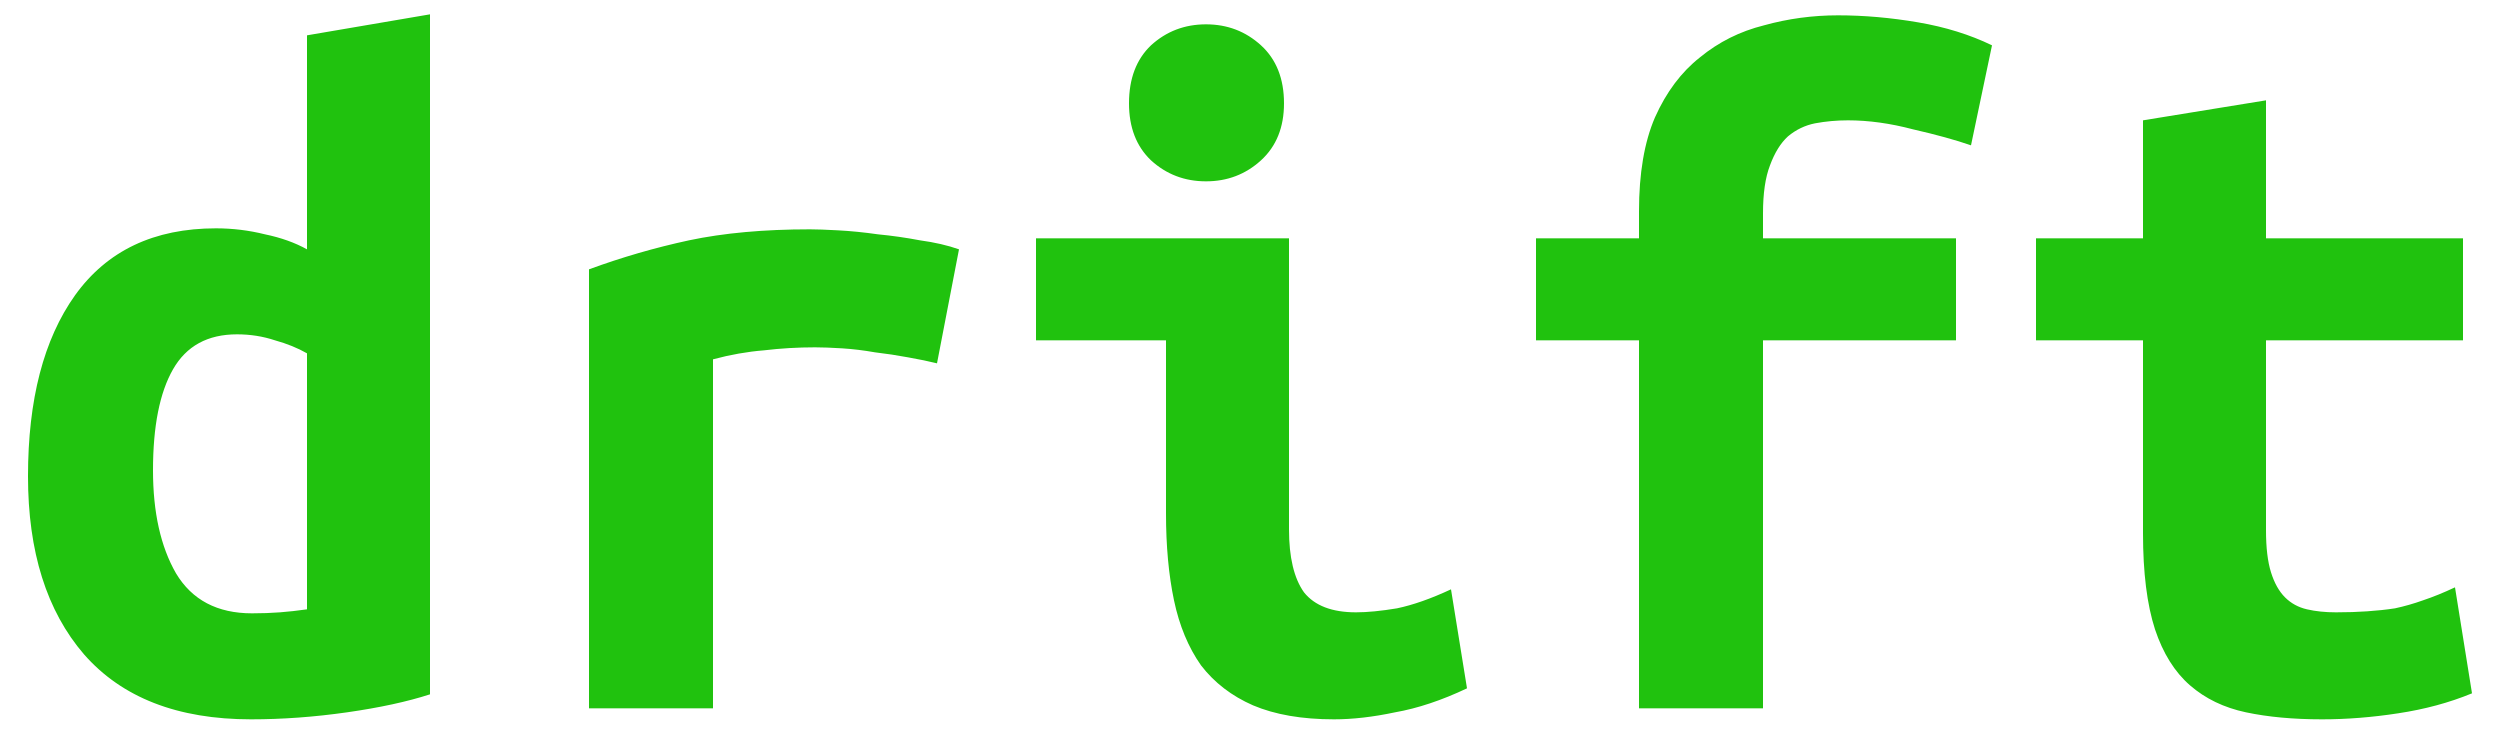 <svg width="60" height="18" viewBox="0 0 60 18" fill="none" xmlns="http://www.w3.org/2000/svg">
<path d="M3.672 11.288C3.672 12.296 3.856 13.12 4.224 13.76C4.608 14.4 5.216 14.72 6.048 14.72C6.288 14.72 6.512 14.712 6.72 14.696C6.928 14.68 7.144 14.656 7.368 14.624V8.48C7.144 8.352 6.888 8.248 6.6 8.168C6.312 8.072 6.008 8.024 5.688 8.024C4.984 8.024 4.472 8.304 4.152 8.864C3.832 9.424 3.672 10.232 3.672 11.288ZM10.32 16.664C9.776 16.84 9.112 16.984 8.328 17.096C7.544 17.208 6.776 17.264 6.024 17.264C4.264 17.264 2.928 16.744 2.016 15.704C1.12 14.664 0.672 13.24 0.672 11.432C0.672 9.592 1.048 8.144 1.8 7.088C2.568 6.016 3.696 5.48 5.184 5.48C5.584 5.48 5.976 5.528 6.36 5.624C6.744 5.704 7.08 5.824 7.368 5.984V0.848L10.32 0.344V16.664ZM22.488 8.72C22.296 8.672 22.064 8.624 21.792 8.576C21.536 8.528 21.272 8.488 21 8.456C20.728 8.408 20.464 8.376 20.208 8.36C19.952 8.344 19.736 8.336 19.56 8.336C19.144 8.336 18.736 8.36 18.336 8.408C17.936 8.44 17.528 8.512 17.112 8.624V17H14.136V6.464C14.92 6.176 15.72 5.944 16.536 5.768C17.368 5.592 18.336 5.504 19.44 5.504C19.6 5.504 19.824 5.512 20.112 5.528C20.416 5.544 20.736 5.576 21.072 5.624C21.408 5.656 21.744 5.704 22.08 5.768C22.432 5.816 22.744 5.888 23.016 5.984L22.488 8.72ZM30.816 2.48C30.816 3.056 30.632 3.512 30.264 3.848C29.896 4.184 29.456 4.352 28.944 4.352C28.432 4.352 27.992 4.184 27.624 3.848C27.272 3.512 27.096 3.056 27.096 2.48C27.096 1.888 27.272 1.424 27.624 1.088C27.992 0.752 28.432 0.584 28.944 0.584C29.456 0.584 29.896 0.752 30.264 1.088C30.632 1.424 30.816 1.888 30.816 2.48ZM35.208 16.52C34.6 16.808 34.024 17 33.48 17.096C32.952 17.208 32.464 17.264 32.016 17.264C31.248 17.264 30.6 17.152 30.072 16.928C29.56 16.704 29.144 16.384 28.824 15.968C28.52 15.536 28.304 15.016 28.176 14.408C28.048 13.8 27.984 13.104 27.984 12.32V8.168H24.864V5.72H30.936V12.704C30.936 13.376 31.056 13.88 31.296 14.216C31.552 14.536 31.968 14.696 32.544 14.696C32.816 14.696 33.144 14.664 33.528 14.6C33.912 14.52 34.344 14.368 34.824 14.144L35.208 16.52ZM39.336 17V8.168H36.864V5.72H39.336V5.072C39.336 4.16 39.464 3.408 39.72 2.816C39.992 2.208 40.352 1.728 40.8 1.376C41.248 1.008 41.76 0.752 42.336 0.608C42.912 0.448 43.504 0.368 44.112 0.368C44.736 0.368 45.376 0.424 46.032 0.536C46.688 0.648 47.28 0.832 47.808 1.088L47.304 3.488C46.936 3.36 46.472 3.232 45.912 3.104C45.368 2.96 44.848 2.888 44.352 2.888C44.08 2.888 43.816 2.912 43.56 2.96C43.32 3.008 43.104 3.112 42.912 3.272C42.736 3.432 42.592 3.664 42.48 3.968C42.368 4.256 42.312 4.64 42.312 5.12V5.72H46.944V8.168H42.312V17H39.336ZM51.432 8.168H48.864V5.72H51.432V2.888L54.384 2.408V5.72H59.112V8.168H54.384V12.728C54.384 13.144 54.424 13.48 54.504 13.736C54.584 13.992 54.696 14.192 54.84 14.336C54.984 14.48 55.16 14.576 55.368 14.624C55.576 14.672 55.808 14.696 56.064 14.696C56.336 14.696 56.584 14.688 56.808 14.672C57.048 14.656 57.272 14.632 57.48 14.6C57.704 14.552 57.928 14.488 58.152 14.408C58.392 14.328 58.648 14.224 58.92 14.096L59.328 16.64C58.784 16.864 58.192 17.024 57.552 17.12C56.928 17.216 56.32 17.264 55.728 17.264C55.04 17.264 54.432 17.208 53.904 17.096C53.376 16.984 52.928 16.768 52.56 16.448C52.192 16.128 51.912 15.68 51.72 15.104C51.528 14.512 51.432 13.744 51.432 12.8V8.168Z" fill="#20C20E"/>
</svg>
